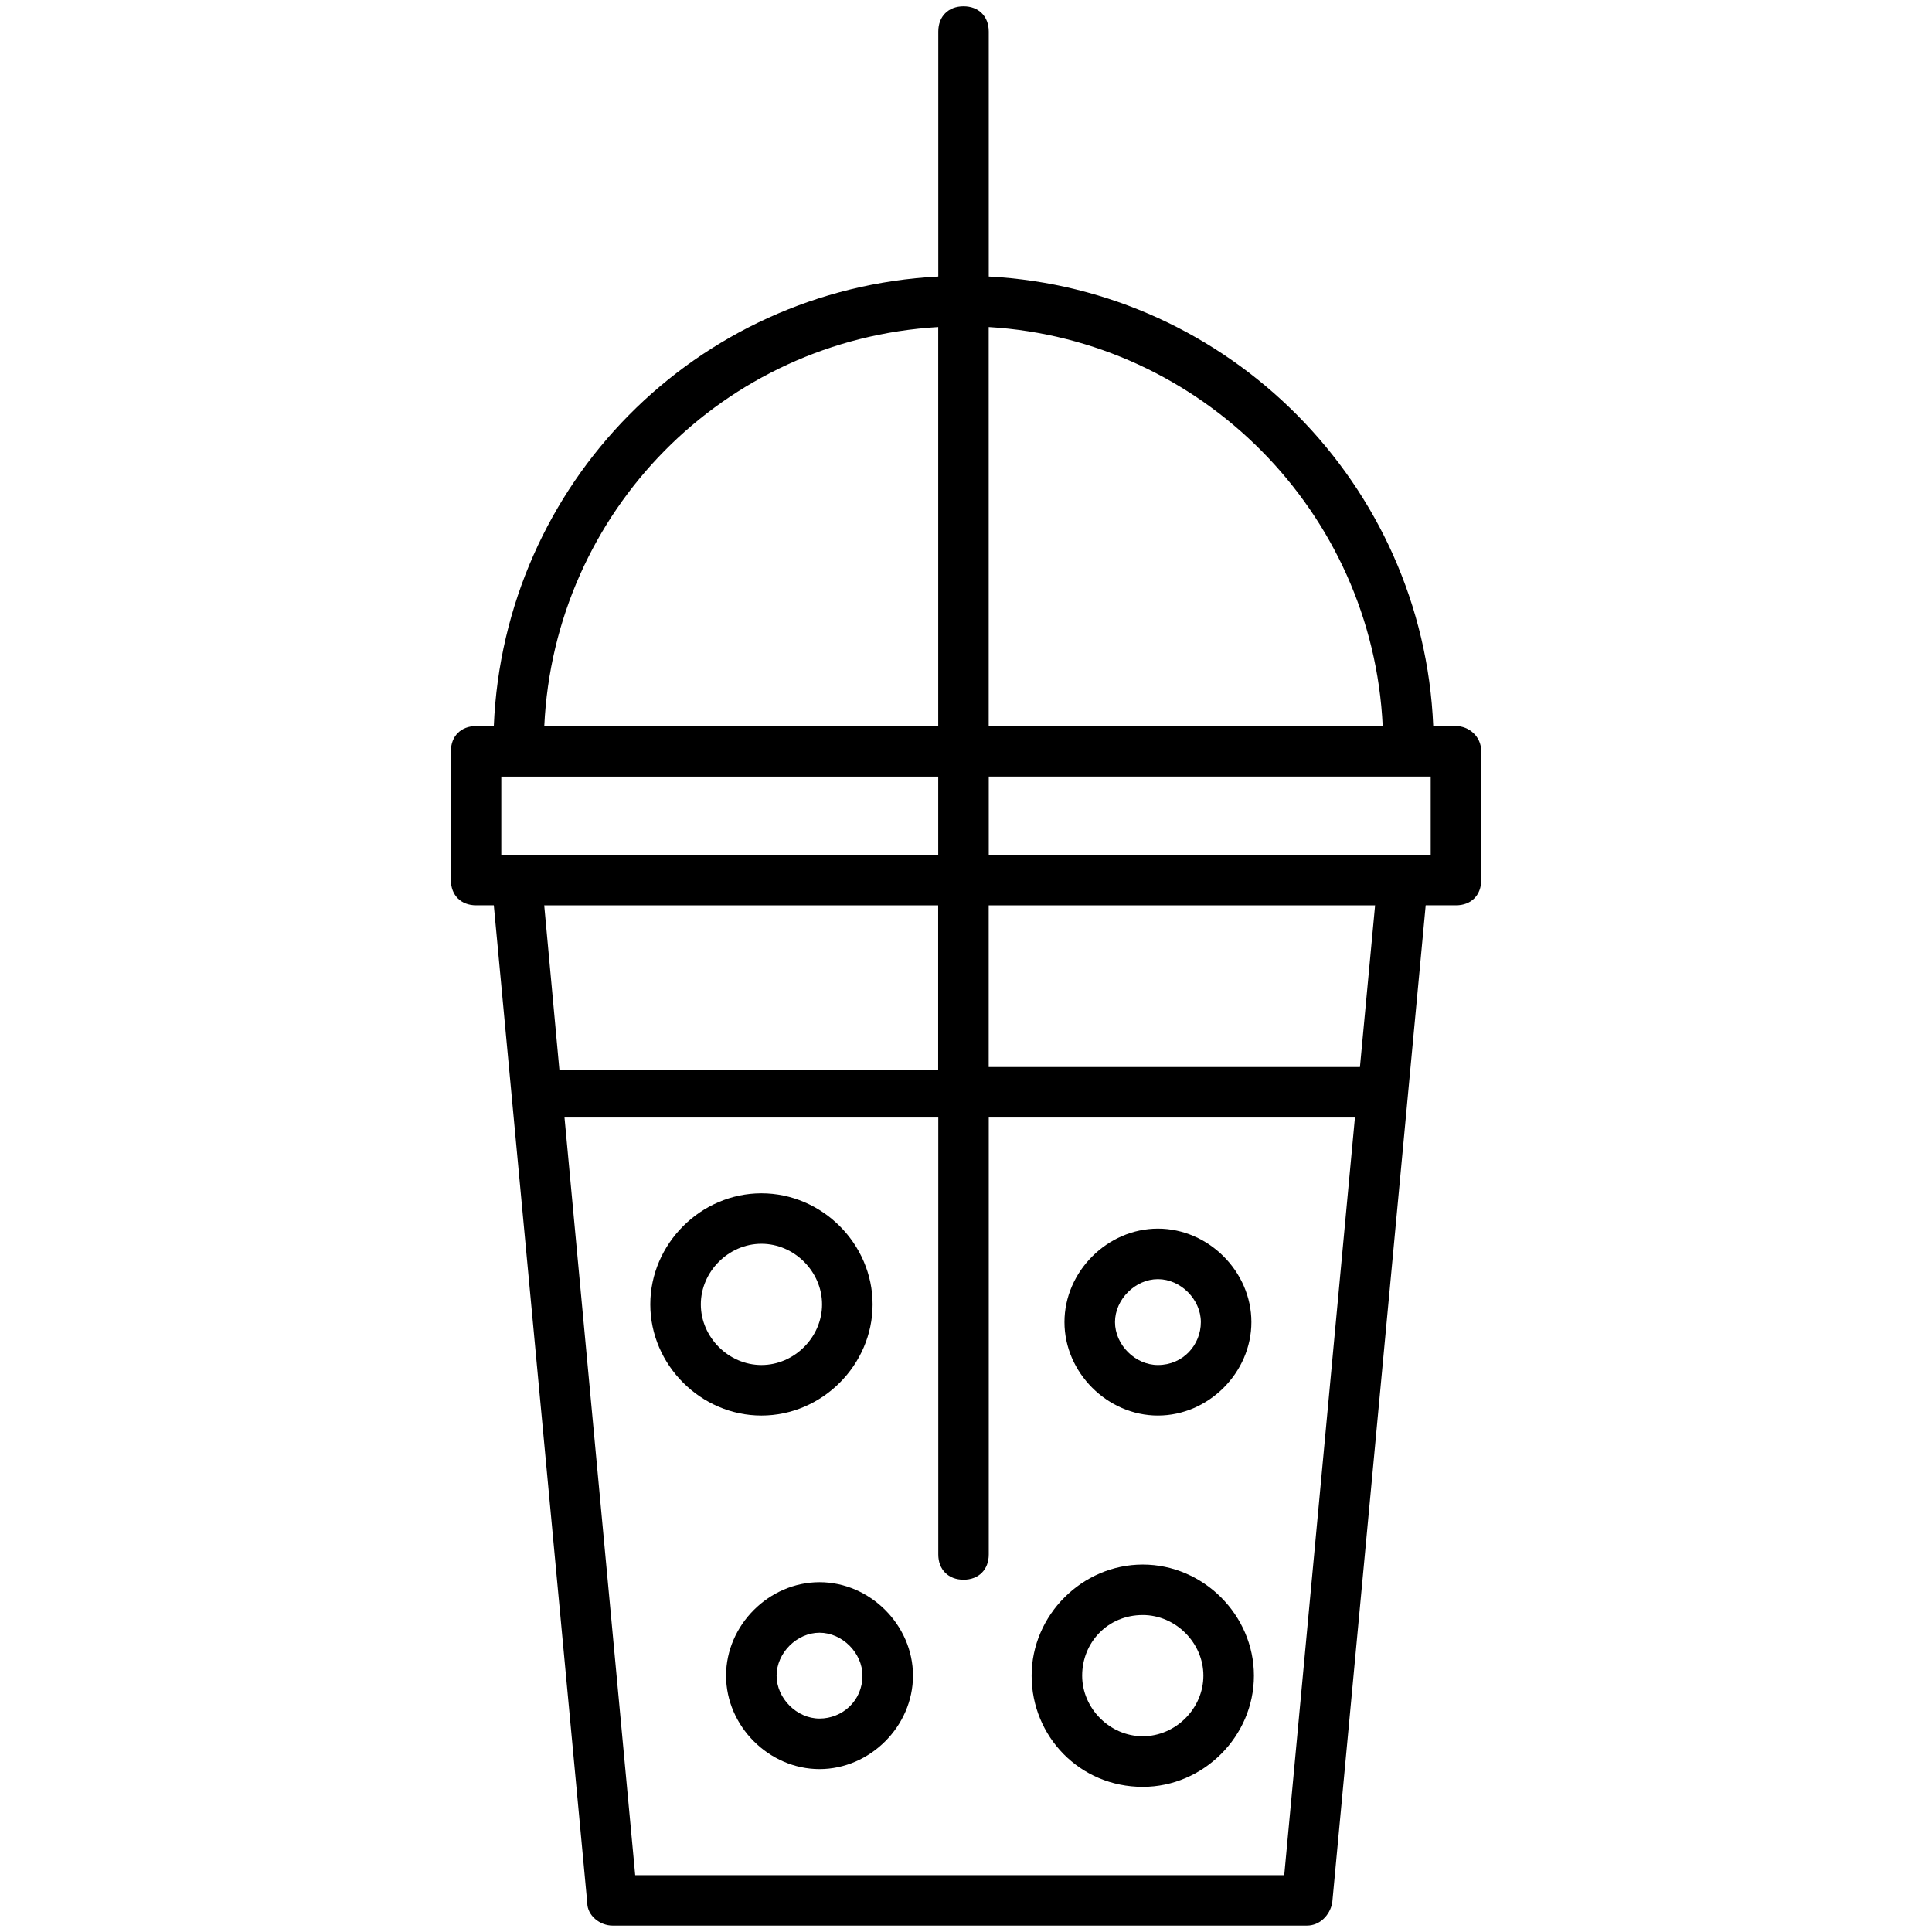 <!-- Generated by IcoMoon.io -->
<svg version="1.1" xmlns="http://www.w3.org/2000/svg" width="32" height="32" viewBox="0 0 32 32">
<title>drinks</title>
<path d="M24.115 12.026h-0.376c-0.167-4.016-3.388-7.237-7.362-7.446v-4.058c0-0.251-0.167-0.418-0.418-0.418s-0.418 0.167-0.418 0.418v4.058c-4.016 0.209-7.195 3.43-7.362 7.446h-0.293c-0.251 0-0.418 0.167-0.418 0.418v2.133c0 0.251 0.167 0.418 0.418 0.418h0.293l1.548 16.523c0 0.209 0.209 0.376 0.418 0.376h11.503c0.209 0 0.377-0.167 0.418-0.376l1.548-16.523h0.502c0.251 0 0.418-0.167 0.418-0.418v-2.133c0-0.251-0.209-0.418-0.418-0.418zM16.376 5.417c3.514 0.209 6.358 3.054 6.526 6.609h-6.526v-6.609zM15.54 5.417v6.609h-6.525c0.167-3.556 2.97-6.4 6.525-6.609zM8.303 12.863h7.237v1.297h-7.237v-1.297zM9.014 14.996h6.525v2.719h-6.274l-0.251-2.719zM21.271 31.059h-10.75l-1.171-12.549h6.191v7.237c0 0.251 0.167 0.418 0.418 0.418s0.418-0.167 0.418-0.418v-7.237h6.065l-1.171 12.549zM22.525 17.673h-6.149v-2.677h6.4l-0.251 2.677zM23.697 14.159h-7.32v-1.297h7.32v1.297z"></path>
<path d="M12.612 19.765c-1.004 0-1.841 0.837-1.841 1.84s0.837 1.841 1.841 1.841c1.004 0 1.841-0.837 1.841-1.841s-0.837-1.84-1.841-1.84zM12.612 22.609c-0.544 0-1.004-0.46-1.004-1.004s0.46-1.004 1.004-1.004 1.004 0.46 1.004 1.004c0 0.544-0.46 1.004-1.004 1.004z"></path>
<path d="M18.928 25.914c-1.004 0-1.841 0.837-1.841 1.841s0.795 1.841 1.841 1.841c1.004 0 1.841-0.837 1.841-1.841s-0.837-1.841-1.841-1.841zM18.928 28.758c-0.544 0-1.004-0.46-1.004-1.004s0.418-1.004 1.004-1.004c0.544 0 1.004 0.46 1.004 1.004s-0.46 1.004-1.004 1.004z"></path>
<path d="M19.179 20.35c-0.837 0-1.548 0.711-1.548 1.548s0.711 1.548 1.548 1.548c0.837 0 1.548-0.711 1.548-1.548s-0.711-1.548-1.548-1.548zM19.179 22.609c-0.377 0-0.711-0.335-0.711-0.711s0.335-0.711 0.711-0.711c0.376 0 0.711 0.335 0.711 0.711s-0.293 0.711-0.711 0.711z"></path>
<path d="M13.574 26.206c-0.837 0-1.548 0.711-1.548 1.548s0.711 1.548 1.548 1.548c0.837 0 1.548-0.711 1.548-1.548s-0.711-1.548-1.548-1.548zM13.574 28.465c-0.377 0-0.711-0.335-0.711-0.711s0.335-0.711 0.711-0.711c0.376 0 0.711 0.335 0.711 0.711 0 0.418-0.335 0.711-0.711 0.711z"></path>
</svg>
